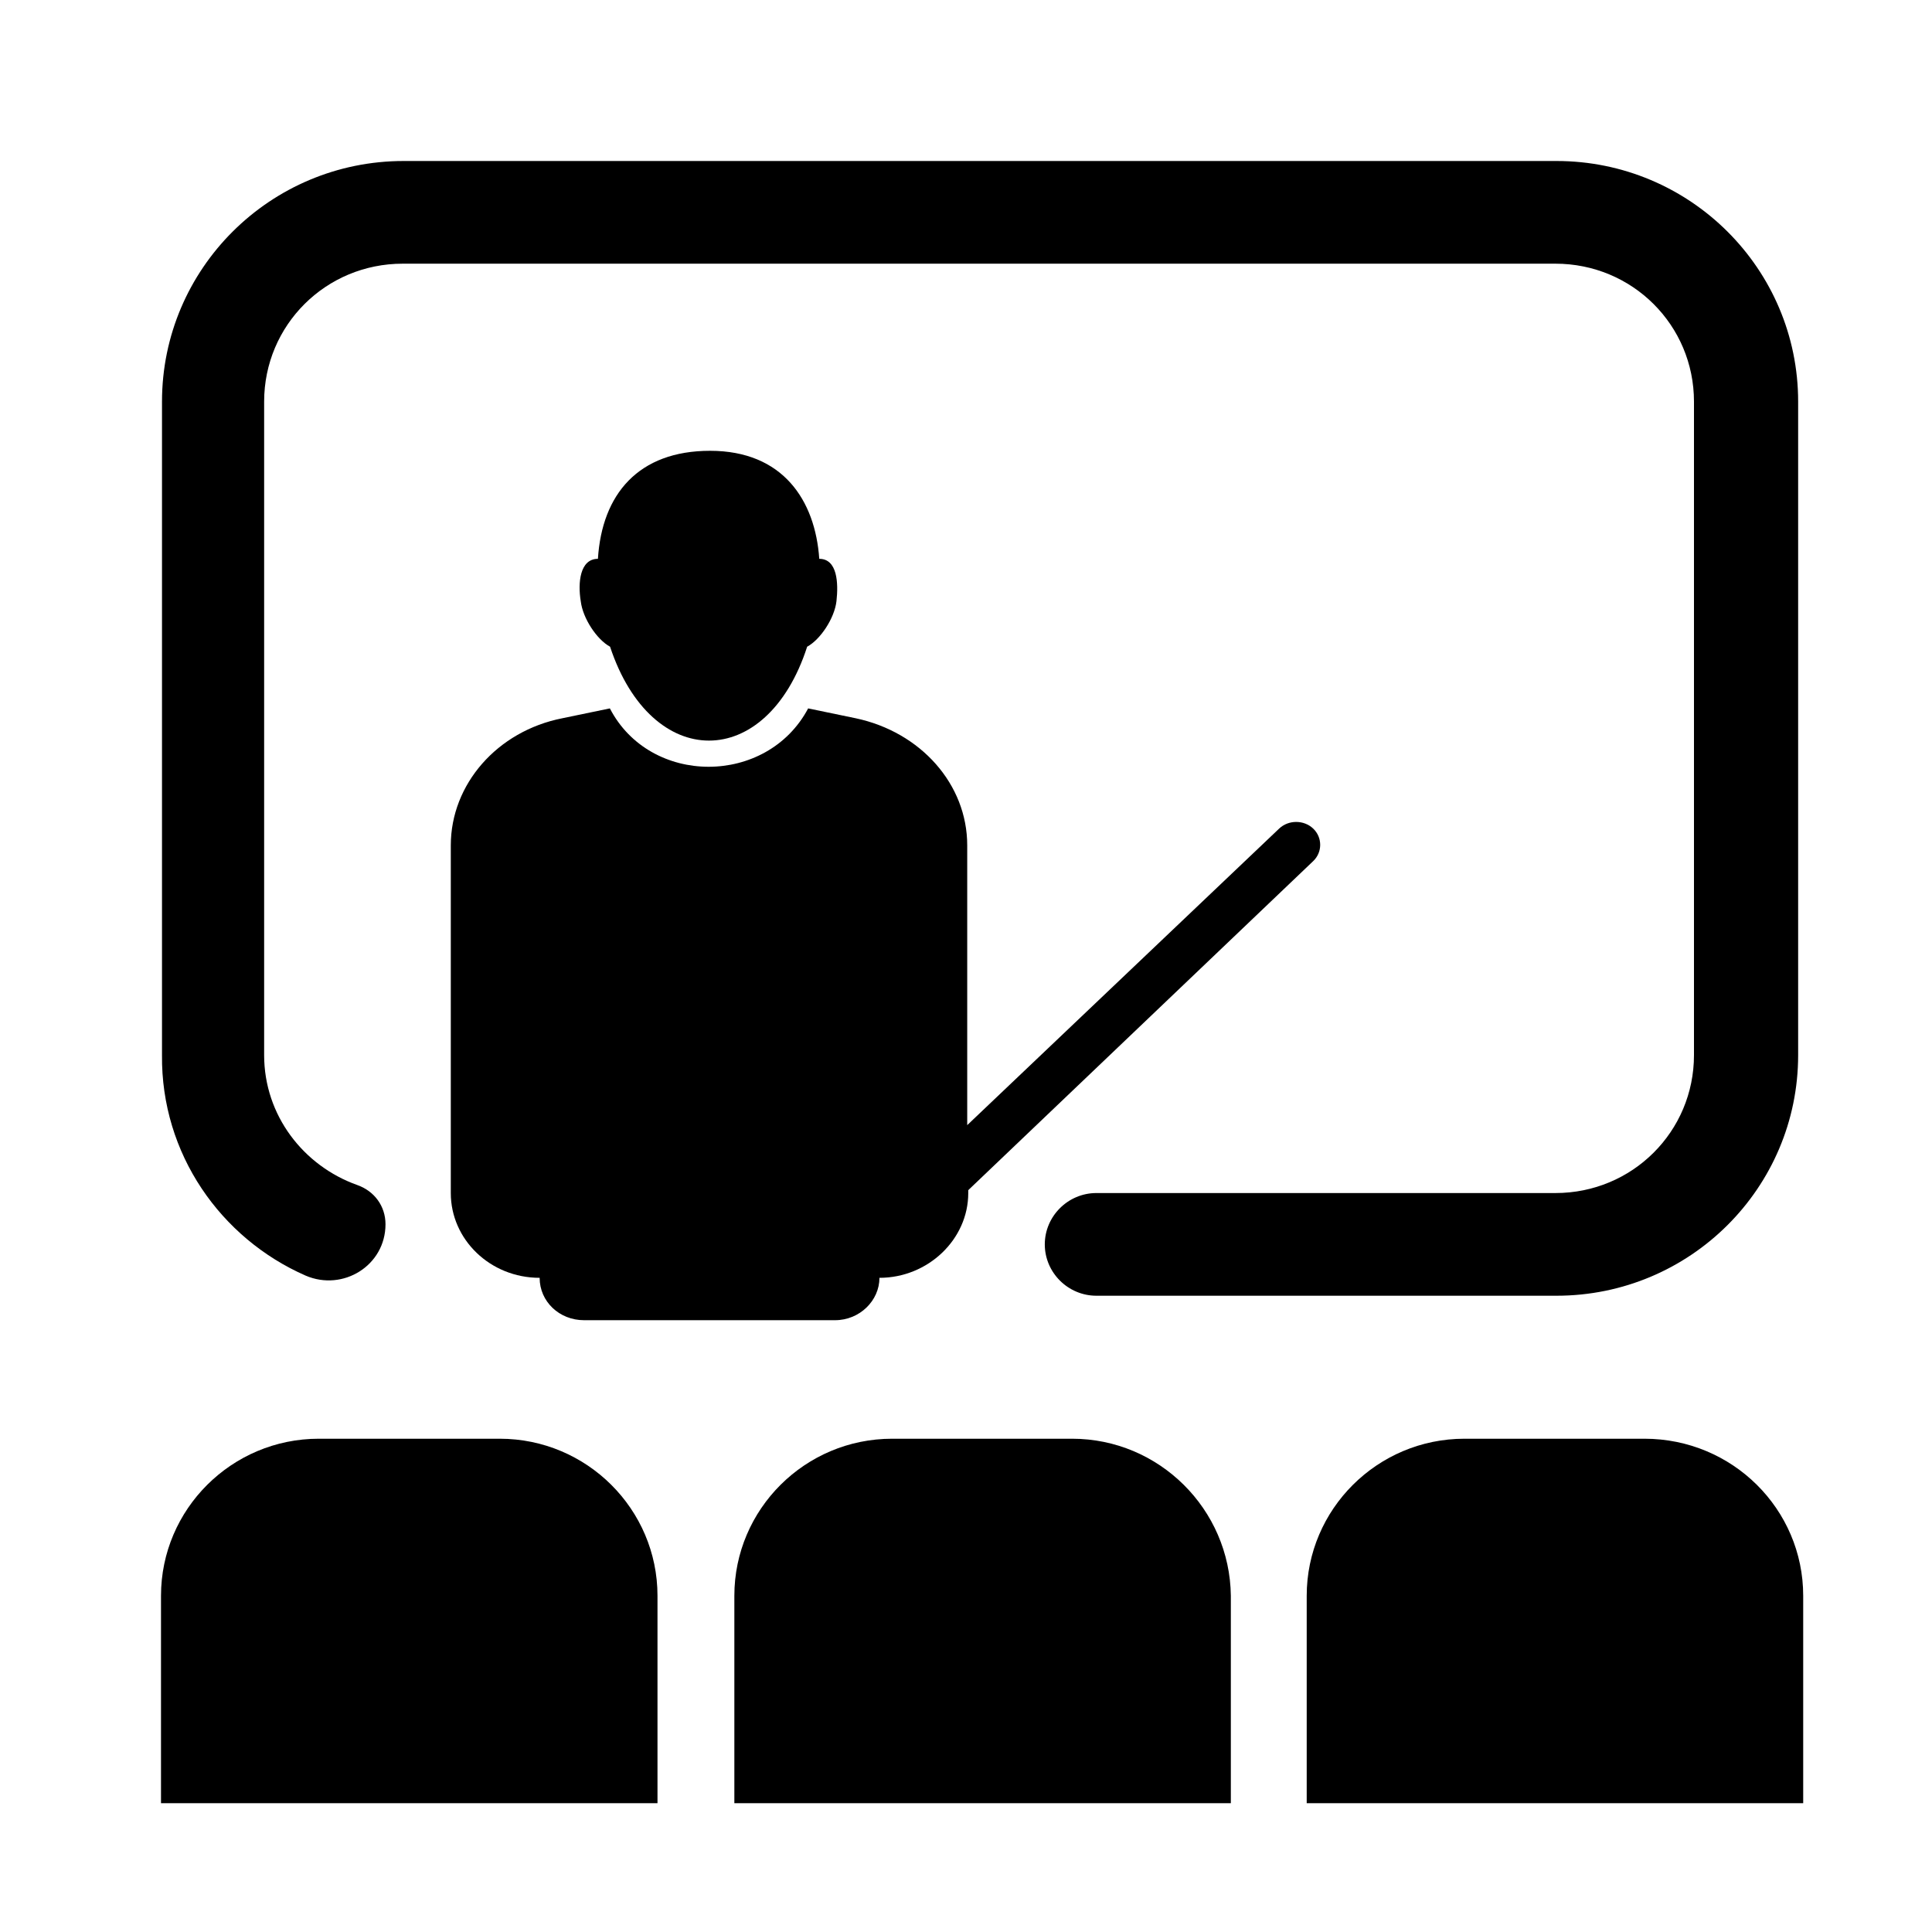 <?xml version="1.0" encoding="UTF-8"?>
<svg width="60px" height="60px" viewBox="0 0 60 60" version="1.1" xmlns="http://www.w3.org/2000/svg" xmlns:xlink="http://www.w3.org/1999/xlink">
    <!-- Generator: Sketch 49.2 (51160) - http://www.bohemiancoding.com/sketch -->
    <title>55</title>
    <desc>Created with Sketch.</desc>
    <defs></defs>
    <g id="Page-1" stroke="none" stroke-width="1" fill="none" fill-rule="evenodd">
        <g id="招商加盟" transform="translate(-370, -3602)" fill="#000000" fill-rule="nonzero">
            <g id="培训" transform="translate(370, 3602)">
                <g id="Group-30" transform="translate(5, 5)">
                    <path d="M13.946,15.084 C15.233,18.972 18.811,18.972 20.067,15.084 C20.475,14.864 20.914,14.206 20.977,13.672 C21.04,13.108 21.008,12.355 20.443,12.355 C20.318,10.537 19.313,9 17.053,9 C14.825,9 13.695,10.348 13.569,12.355 C13.005,12.355 12.942,13.108 13.036,13.672 C13.099,14.206 13.538,14.864 13.946,15.084 Z" id="Shape"></path>
                    <path d="M22.312,34.684 C23.819,34.684 25.07,33.491 25.07,32.053 L25.07,31.961 L35.783,21.742 C36.072,21.467 36.072,21.008 35.783,20.733 C35.495,20.457 35.014,20.457 34.725,20.733 L25.038,29.942 L25.038,21.253 C25.038,19.356 23.595,17.734 21.574,17.306 L20.098,17 C18.815,19.417 15.191,19.417 13.94,17 L12.464,17.306 C10.443,17.704 9,19.356 9,21.253 L9,32.053 C9,33.491 10.219,34.684 11.759,34.684 C11.759,35.419 12.368,36 13.138,36 L20.932,36 C21.702,36 22.312,35.388 22.312,34.684 Z" id="Shape"></path>
                    <path d="M4.491,34.615 C5.653,35.115 6.972,34.302 6.972,33.02 C6.972,32.457 6.626,31.988 6.092,31.801 C4.428,31.207 3.203,29.643 3.203,27.767 L3.203,7.473 C3.203,5.097 5.119,3.189 7.506,3.189 L43.306,3.189 C45.693,3.189 47.608,5.097 47.608,7.473 L47.608,27.767 C47.608,30.143 45.693,32.051 43.306,32.051 L29.049,32.051 C28.169,32.051 27.447,32.77 27.447,33.646 C27.447,34.521 28.169,35.24 29.049,35.24 L43.337,35.24 C47.483,35.24 50.843,31.895 50.843,27.767 L50.843,7.473 C50.843,3.346 47.483,0 43.337,0 L7.537,0 C3.392,0 0.031,3.346 0.031,7.473 L0.031,27.767 C-1.73472348e-16,30.831 1.853,33.458 4.491,34.615 Z M10.52,39.681 L4.899,39.681 C2.198,39.681 0,41.869 0,44.559 L0,51 L15.419,51 L15.419,44.559 C15.419,41.869 13.221,39.681 10.52,39.681 Z M28.295,39.681 L22.705,39.681 C20.004,39.681 17.806,41.869 17.806,44.559 L17.806,51 L33.225,51 L33.225,44.559 C33.194,41.869 30.996,39.681 28.295,39.681 Z M46.07,39.681 L40.48,39.681 C37.779,39.681 35.581,41.869 35.581,44.559 L35.581,51 L51,51 L51,44.559 C51,41.869 48.802,39.681 46.07,39.681 Z" id="Shape"></path>
                </g>
            </g>
        </g>
    </g>
</svg>